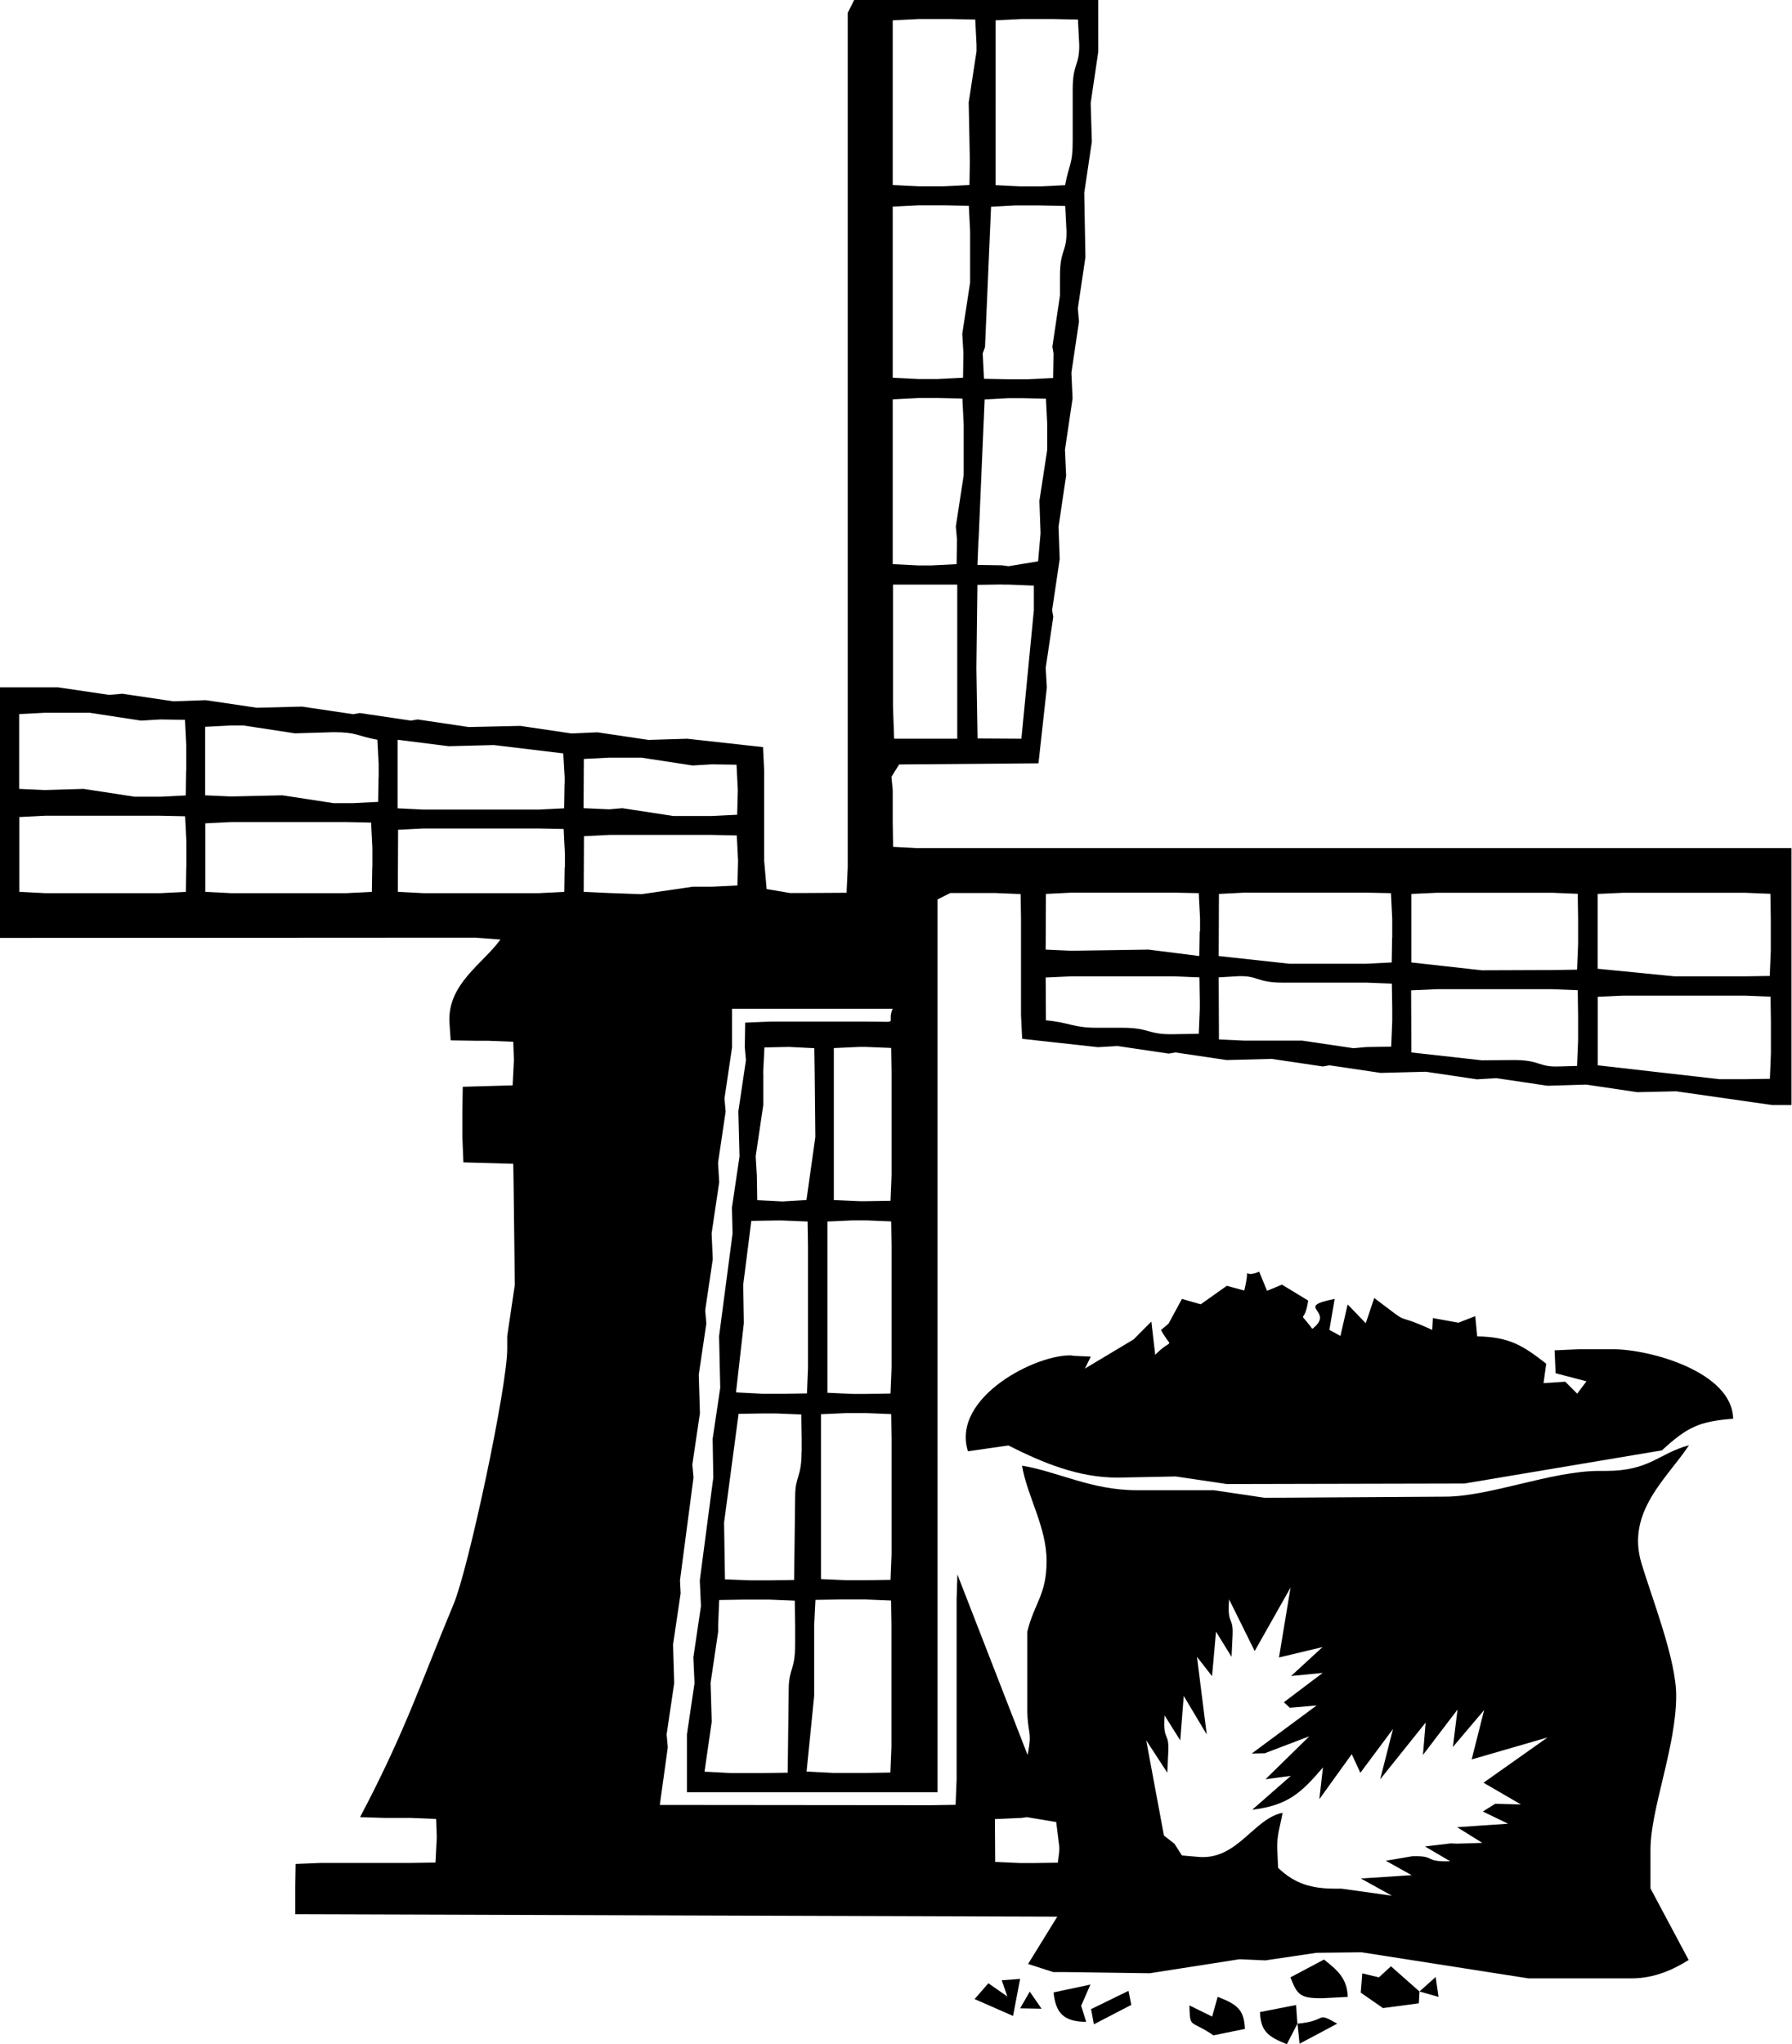 <?xml version="1.0" encoding="UTF-8"?>
<svg id="_图层_2" data-name="图层 2" xmlns="http://www.w3.org/2000/svg" viewBox="0 0 139.41 159">
  <defs>
    <style>
      .cls-1 {
        fill-rule: evenodd;
      }
    </style>
  </defs>
  <g id="_图层_2-2" data-name=" 图层 2">
    <g>
      <path class="cls-1" d="M71.45,65.97l-1.97-.1-.03-1.91v-2.5l-.1-1.04,.6-.96,10.84-.09,.65-5.9-.09-1.51,.59-3.98-.09-.52,.59-3.98-.09-2.51,.59-3.98-.09-2.01,.59-3.98-.09-2.01,.59-3.98-.09-1.02,.59-3.98-.09-5.01,.59-3.98-.09-3.01,.59-3.98V0h-18.99l-.5,1V67.46s-.09,1.98-.09,1.98l-3.41,.02h-1l-1.81-.31-.19-2.19v-7s-.09-1.85-.09-1.85l-5.9-.65-3.01,.09-3.98-.59-2.01,.09-3.98-.59-4.01,.09-3.98-.59-.52,.09-3.98-.59-.52,.09-3.98-.59-3.51,.09-3.98-.59-2.51,.09-3.98-.59-1.02,.09-3.98-.59H0v19.49l36.98-.02,1.95,.15c-1.37,1.89-4.07,3.42-3.97,6.37l.1,1.47,1.91,.03h1s1.96,.08,1.96,.08l.05,1.42-.1,1.97-3.88,.11-.03,1.91v2s.08,1.97,.08,1.97l3.88,.11,.03,1.91,.09,7.51-.59,3.98v1c0,2.95-3.01,17.06-4.16,19.82-2.64,6.34-3.79,9.96-7.29,16.6l1.96,.06h2s1.96,.08,1.96,.08l.05,1.42-.1,1.97-1.91,.03h-7s-1.97,.08-1.97,.08l-.03,1.91v2l59.28,.19-2.27,3.68,1.96,.63h1l6.51,.09,6.98-1.09,2.01,.09,3.98-.59,3.5-.04,12.99,2.03h8c1.85,0,3.32-.72,4.46-1.43l-2.97-5.57v-3c0-3.18,2-8,2-11.99,0-2.82-1.88-7.56-2.7-10.29-1.21-4.02,1.99-6.61,3.7-9.19-2.42,.66-3.03,2-6.5,2h-.5c-3.7,0-8.5,2-11.99,2l-14.01,.09-3.98-.59h-6c-3.52,0-6.13-1.45-8.91-1.91,.4,2.39,1.91,4.76,1.91,7.41s-.95,3.25-1.5,5.5v6c0,2.03,.42,1.65,.02,3.59l-5.46-14.04-.06,1.96v13.99s-.08,1.97-.08,1.97l-1.91,.03-21.1-.02,.62-4.48-.09-1.01,.59-3.98-.09-3.01,.59-3.98-.05-1.01,1.05-7.99-.09-1.02,.59-3.98-.09-3.01,.59-3.98-.09-1.02,.59-3.98-.09-2.01,.59-3.98-.09-1.51,.59-3.98-.09-1.02,.59-3.98v-3h12.49c-.52,1.24,.73,1-2,1h-7.5s-1.97,.08-1.97,.08l-.03,1.91,.09,1.01-.59,3.98,.09,3.51-.59,3.98,.05,2.01-1.05,7.99,.09,4.01-.59,3.98,.05,3.01-1.05,7.99,.09,2.01-.59,3.98,.09,2.01-.59,3.98v4.5h19.49V69.96l1-.5h3.5s1.97,.08,1.97,.08l.03,1.91v7.5s.09,1.85,.09,1.85l5.9,.65,1.52-.09,3.98,.59,.52-.09,3.98,.59,3.51-.09,3.98,.59,.52-.09,3.98,.59,3.51-.09,3.98,.59,1.51-.09,3.98,.59,3.01-.09,3.98,.59,3.01-.07,7.48,1.07h1.5v-19.99H71.45ZM77.46,1.58l1.99-.1h2.5s1.91,.04,1.91,.04l.1,1.97c.02,1.66-.51,1.4-.51,3.5v4c0,1.83-.29,1.79-.59,3.41l-1.91,.1h-1.5s-2-.1-2-.1V1.58Zm-.83,25.41l.47-10.91,1.86-.1h2s1.91,.04,1.91,.04l.1,1.97c.02,1.66-.51,1.4-.51,3.5v1.5l-.59,3.98,.09,.52-.03,1.91-1.97,.1h-1.5s-1.91-.04-1.91-.04l-.1-1.97,.18-.49Zm-.5,14.99l.47-10.91,1.86-.1h1s1.91,.04,1.91,.04l.1,1.97v2s-.61,3.98-.61,3.98l.09,2.51-.19,2.19-2.3,.38-.51-.07-1.91-.03,.08-1.96Zm1.83,3.49h.5s1.97,.08,1.97,.08v1.91s-.97,10-.97,10l-3.41-.02-.09-5.48,.08-6.47,1.91-.03ZM69.47,1.58l1.99-.1h2.5s1.91,.04,1.91,.04l.1,1.97v.5s-.61,3.98-.61,3.98l.09,4.51-.03,1.91-1.97,.1h-2s-2-.1-2-.1V1.58Zm0,14.49l1.99-.1h2s1.91,.04,1.91,.04l.1,1.97v4s-.61,3.98-.61,3.98l.09,1.51-.03,1.91-1.97,.1h-1.5s-2-.1-2-.1v-13.32Zm0,14.99l1.99-.1h1.5s1.91,.04,1.91,.04l.1,1.97v4s-.61,3.98-.61,3.98l.09,1.02-.03,1.91-1.97,.1h-1s-2-.1-2-.1v-12.82Zm0,14.41h5v11.99h-4.91s-.09-2.5-.09-2.5v-9.49ZM14.49,67.46l-.03,1.91-1.97,.1H3.5s-2-.1-2-.1v-5.82s2-.1,2-.1H12.49s1.91,.04,1.91,.04l.1,1.97v2Zm-.01-7.5l-.03,1.91-1.97,.1h-2s-3.98-.61-3.98-.61l-3.01,.09-2-.09v-5.82s2-.1,2-.1h3.5s3.98,.61,3.98,.61l1.51-.09,1.91,.03,.1,1.97v2Zm14.48,7.5l-.03,1.91-1.97,.1h-8.99s-2-.1-2-.1v-5.33s2-.1,2-.1h8.99s1.91,.04,1.91,.04l.1,1.97v1.5Zm.49-7l-.03,1.91-1.97,.1h-1.5s-3.98-.61-3.98-.61l-4.01,.09-2-.09v-5.33s2-.1,2-.1h1s3.98,.61,3.98,.61l3.01-.09c1.83,0,1.79,.29,3.41,.59l.1,1.91v1Zm14.48,7l-.03,1.91-1.97,.1h-8.99s-1.99-.1-1.99-.1l.02-4.83,1.98-.1h8.99s1.91,.04,1.91,.04l.1,1.97v1Zm-.01-6.5l-.03,1.91-1.97,.1h-8.99s-2-.1-2-.1v-5.33s3.98,.5,3.98,.5l3.51-.09,5.4,.65,.11,1.85v.5Zm46.67,72.45l1.23,1.96,.27-3.46,1.79,3-.76-6.04,1.17,1.5,.09-.96,.22-2.5,1.21,1.96,.07-1.46c.12-1.84-.43-.84-.26-3.01l1.99,4.02,2.79-4.94-.9,5.44,3.39-.81-2.45,2.25,2.46-.24-3.02,2.28,.46,.43,2.09-.18-5.05,3.74,1.01-.02,3.47-1.32-3.41,3.34,1.97-.26-3,2.63c2.74-.32,3.82-1.31,5.5-3.29l-.28,2.47,2.52-3.5,.67,1.45,2.54-3.41-1,3.92,3.54-4.42-.21,2.52,2.69-3.53-.36,2.91,2.43-2.87-.97,3.84,5.9-1.71-4.98,3.52,2.91,1.69-2-.05-.96,.6,1.96,.95-3.96,.27,1.96,1.22-1.96,.06-.5-.02-2,.24,1.96,1.15c-2.12,.06-1.05-.45-2.96-.39l-2.05,.35,2.01,1.12-3.95,.26,2.42,1.34-3.93-.55h-.5c-1.83,0-3.14-.38-4.43-1.62l-.06-1.37c-.07-1.14,.26-2,.41-2.91-2.23,.44-3.48,3.6-6.41,3.44l-1.42-.12-.58-.91-.82-.64-1.38-7.41,1.64,2.52,.07-1.46c.12-1.84-.43-.84-.28-3Zm-11.21,8l.51-.07,2.28,.38,.21,1.69c.09,.53-.05,1.01-.08,1.47l-1.91,.03h-1s-1.97-.09-1.97-.09l-.02-3.33,1.99-.09Zm-22.02-72.54l-1.97,.1h-1.5s-3.98,.58-3.98,.58l-2.51-.09-1.99-.09,.02-4.33,1.98-.1h8s1.91,.04,1.91,.04l.1,1.97-.05,1.91Zm0-5.5l-1.97,.1h-3s-3.98-.61-3.98-.61l-1.02,.09-1.99-.09,.02-3.83,1.98-.1h2.5s3.98,.61,3.98,.61l1.51-.09,1.91,.03,.1,1.97-.05,1.91Zm2.01,20.07l.1-1.97,1.91-.04,1.97,.1,.03,1.91,.05,5-.69,4.9-1.86,.11-1.97-.1-.03-1.91-.09-1.51,.59-3.98v-2.5Zm-1.5,19.49l-.05-3.01,.63-4.96,1.91-.03h.5s1.97,.08,1.97,.08l.03,1.91v9.49s-.08,1.97-.08,1.97l-1.91,.03h-1.5s-2.11-.11-2.11-.11l.61-5.39Zm3.99,24.98c0,2.03-.5,1.86-.5,3.5l-.08,6.47-1.91,.03h-2.5s-2.06-.11-2.06-.11l.56-3.89-.09-3.01,.59-3.98v-.5s.08-1.97,.08-1.97l1.91-.03h2s1.97,.08,1.97,.08l.03,1.91v1.5Zm.5-14.99c0,2.03-.5,1.86-.5,3.5l-.08,6.47-1.91,.03h-1.5s-1.97-.08-1.97-.08l-.03-1.91-.04-2.5,1.13-8.46,1.91-.03h1s1.97,.08,1.97,.08l.03,1.91v1Zm6.91,24.95l-1.91,.03h-2.5s-2.11-.11-2.11-.11l.59-5.89v-5.49s.1-1.97,.1-1.97l1.91-.03h2s1.97,.08,1.97,.08l.03,1.91v9.49s-.08,1.97-.08,1.97Zm0-14.99l-1.91,.03h-1.5s-1.99-.09-1.99-.09v-12.82s1.99-.09,1.99-.09h1.5s1.97,.08,1.97,.08l.03,1.91v8.99s-.08,1.97-.08,1.97Zm0-14.49l-1.91,.03h-1s-1.99-.09-1.99-.09v-13.32s1.99-.09,1.99-.09h1s1.97,.08,1.97,.08l.03,1.91v9.49s-.08,1.97-.08,1.97Zm0-14.99l-1.91,.03h-.5s-1.99-.09-1.99-.09v-11.82s1.99-.09,1.99-.09h.5s1.97,.08,1.97,.08l.03,1.91v8s-.08,1.97-.08,1.97Zm23.98-12.99l-1.91,.03c-2.07,.05-1.87-.5-4-.5h-2c-1.86,0-2.08-.4-3.97-.58l-.02-3.33,1.99-.09h8s1.97,.08,1.97,.08l.03,1.91v.5s-.08,1.97-.08,1.97Zm.08-7.96l-.03,1.91-3.95-.5-6.01,.09-1.99-.09,.02-4.33,1.98-.1h8s1.91,.04,1.91,.04l.1,1.97v1Zm14.89,8.96l-1.91,.03-1.02,.09-3.98-.59h-4.5s-1.98-.09-1.98-.09l-.02-4.83,1.5-.09c1.6-.06,1.42,.5,3.5,.5h6.5s1.97,.08,1.97,.08l.03,1.91v1s-.08,1.97-.08,1.97Zm.08-8.46l-.03,1.91-1.97,.1h-6s-5.49-.6-5.49-.6l.02-4.83,1.98-.1h9.49s1.91,.04,1.91,.04l.1,1.97v1.5Zm14.39,9.96l-1.42,.04c-1.6,.06-1.42-.5-3.5-.5l-2.5,.02-5.47-.61-.02-4.83,2-.09h8.99s1.97,.08,1.97,.08l.03,1.91v2s-.08,1.96-.08,1.96Zm0-7.49l-1.91,.03-5.5,.02-5.48-.61v-5.33s1.98-.09,1.98-.09h8.99s1.97,.08,1.97,.08l.03,1.91v2s-.08,1.97-.08,1.97Zm14.99,8.49l-1.91,.03h-2s-9.47-1.08-9.47-1.08v-5.33s1.98-.09,1.98-.09h9.49s1.97,.08,1.97,.08l.03,1.91v2.5s-.08,1.97-.08,1.97Zm0-8l-1.91,.03h-5.5s-5.98-.59-5.98-.59v-5.82s1.98-.09,1.98-.09h9.49s1.97,.08,1.97,.08l.03,1.91v2.5s-.08,1.97-.08,1.97Z"/>
      <path class="cls-1" d="M83.45,105.43c-2.75-.18-9.47,3.25-8.15,7.45l3.15-.45c2.71,1.37,5.45,2.5,8.5,2.5l4.51-.09,3.98,.59,18.48-.04,15.37-2.58c1.97-1.81,2.88-2.25,5.54-2.46-.05-3.6-6.38-5.41-9.41-5.41h-2.5s-1.98,.09-1.98,.09l.08,1.78,2.4,.63-.72,.96-.93-.93-1.69,.11,.21-1.51c-1.88-1.47-2.89-2.07-5.37-2.13l-.15-1.57-1.31,.51-1.99-.36-.05,.92c-3.42-1.56-1.25-.02-4.51-2.48l-.66,1.96-1.41-1.46-.56,2.45-.86-.47,.41-2.41c-3.29,.66,.14,.89-1.74,2.33-1.2-1.64-.61-.17-.32-2.2l-2.04-1.24-1.16,.48-.61-1.49c-1.49,.64-.61-.83-1.16,1.47l-1.36-.37-2.03,1.44-1.46-.42-1.04,1.92-.59,.5c.89,1.63,.96,.49-.45,1.93l-.3-2.59-1.38,1.39-3.79,2.27,.46-.93-1.46-.07Z"/>
      <polygon class="cls-1" points="107.27 153.8 105.98 153.49 105.86 154.99 107.59 156.19 110.38 155.82 110.43 154.9 108.21 152.94 107.27 153.8"/>
      <path class="cls-1" d="M103.01,152.41l-2.62,1.39c.53,1.35,.73,1.65,2.55,1.62l1.91-.1c-.05-1.38-.7-2-1.84-2.9Z"/>
      <path class="cls-1" d="M94.73,155.31l-.43,1.54-1.77-.87c.06,1.87,.04,1.07,1.87,2.33l2.45-.5c-.06-1.53-.64-1.92-2.13-2.5Z"/>
      <path class="cls-1" d="M98.02,156.49c.06,1.53,.64,1.92,2.09,2.51l.82-1.59-.1-1.46-2.82,.55Z"/>
      <polygon class="cls-1" points="77.93 154.03 78.37 155.29 76.89 154.26 75.82 155.49 78.81 156.8 79.36 153.92 77.93 154.03"/>
      <path class="cls-1" d="M81.96,154.97c.17,1.58,.76,2.28,2.54,2.29l-.39-1.25,.72-1.65-2.87,.61Z"/>
      <polygon class="cls-1" points="84.88 156.27 85.1 157.45 88.01 155.94 87.79 154.85 84.88 156.27"/>
      <path class="cls-1" d="M100.94,157.4l.16,1.56,2.93-1.56c-1.74-.98-.67-.22-3.08,0Z"/>
      <polygon class="cls-1" points="79.36 156.21 81.03 156.24 80.11 154.91 79.36 156.21"/>
      <polygon class="cls-1" points="110.43 154.9 111.91 155.32 111.69 153.77 110.43 154.9"/>
    </g>
  </g>
</svg>